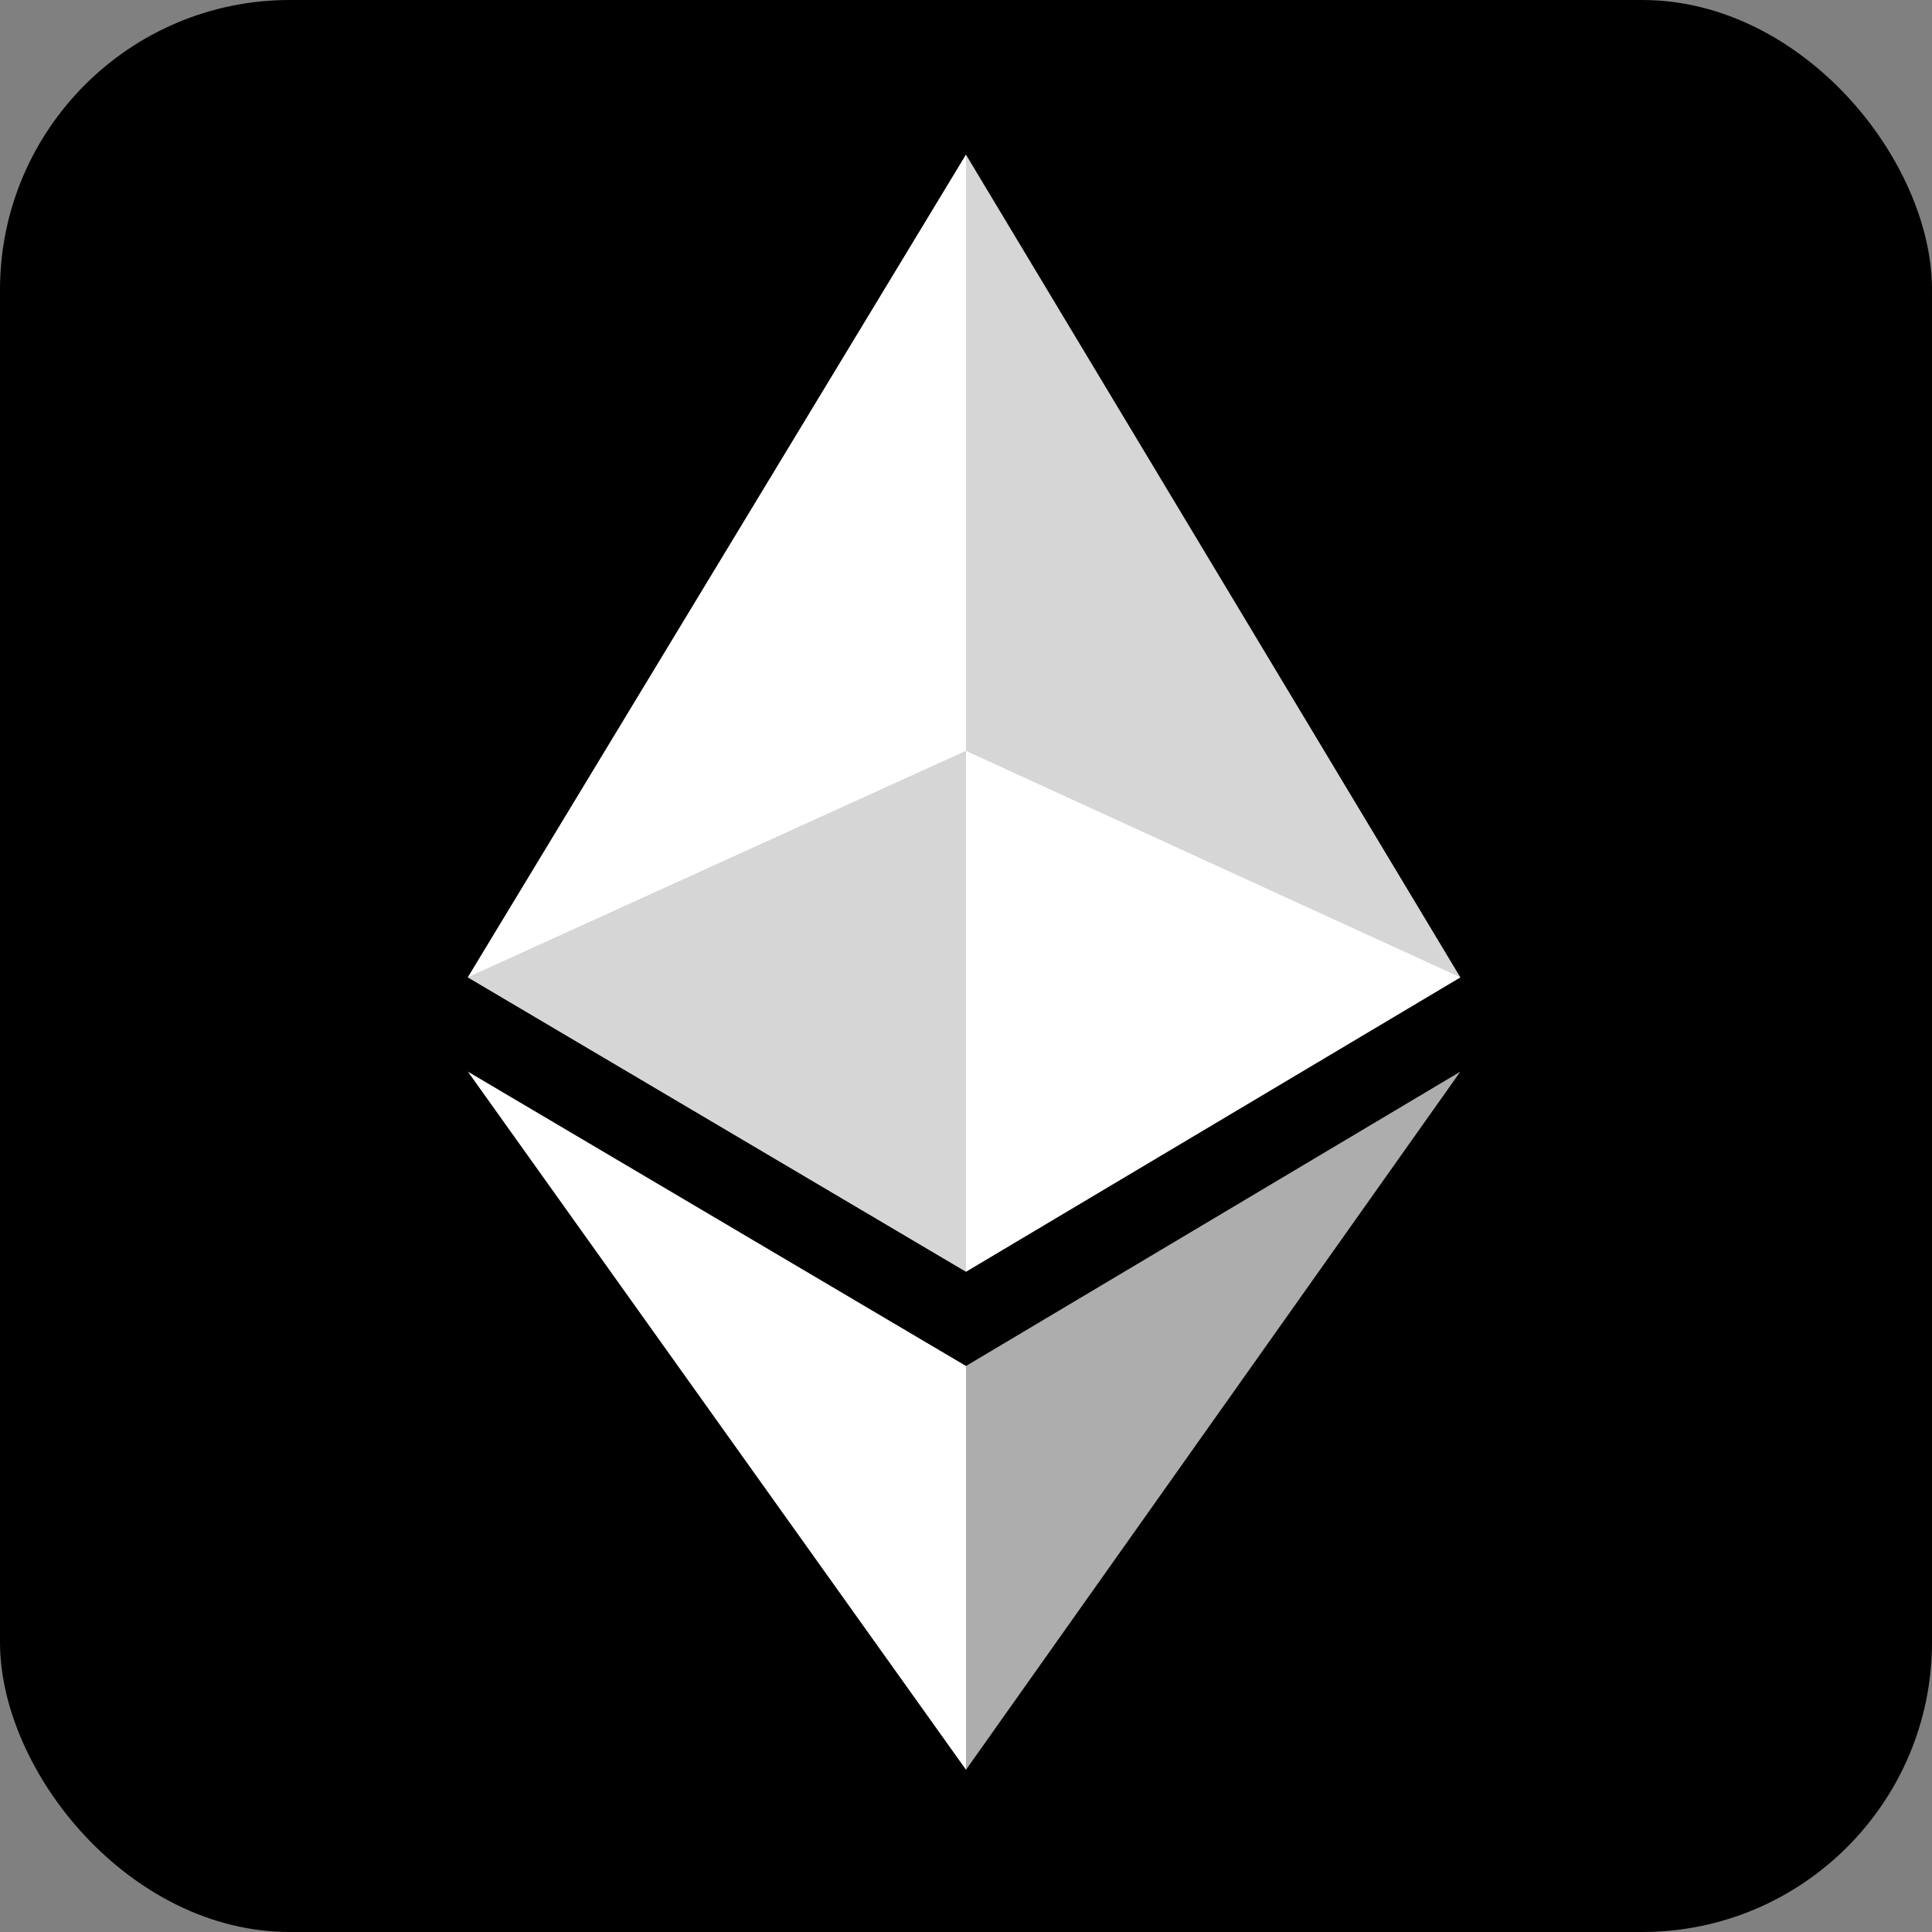 <!DOCTYPE svg PUBLIC "-//W3C//DTD SVG 1.1//EN" "http://www.w3.org/Graphics/SVG/1.1/DTD/svg11.dtd">
<!-- Uploaded to: SVG Repo, www.svgrepo.com, Transformed by: SVG Repo Mixer Tools -->
<svg xmlns="http://www.w3.org/2000/svg" aria-label="Ethereum" role="img" viewBox="0 0 512.00 512.00" width="800px" height="800px" fill="#000000" stroke="#000000" stroke-width="0.005">
<rect x="0" y="0" width="512.00" height="512.00" fill="#808080" stroke="none"/>
<g id="SVGRepo_bgCarrier" stroke-width="0"/>
<g id="SVGRepo_tracerCarrier" stroke-linecap="round" stroke-linejoin="round" stroke="#CCCCCC" stroke-width="7.168"/>
<g id="SVGRepo_iconCarrier">
<rect width="512" height="512" rx="15%" fill="#000000"/>
<path fill="#adadad" d="m256 362v107l131-185z"/>
<path fill="#d6d6d6" d="m256 41l131 218-131 78-132-78"/>
<path fill="#ffffff" d="m256 41v158l-132 60m0 25l132 78v107"/>
<path fill="#ffffff" d="m256 199v138l131-78"/>
<path fill="#d6d6d6" d="m124 259l132-60v138"/>
</g>
</svg>